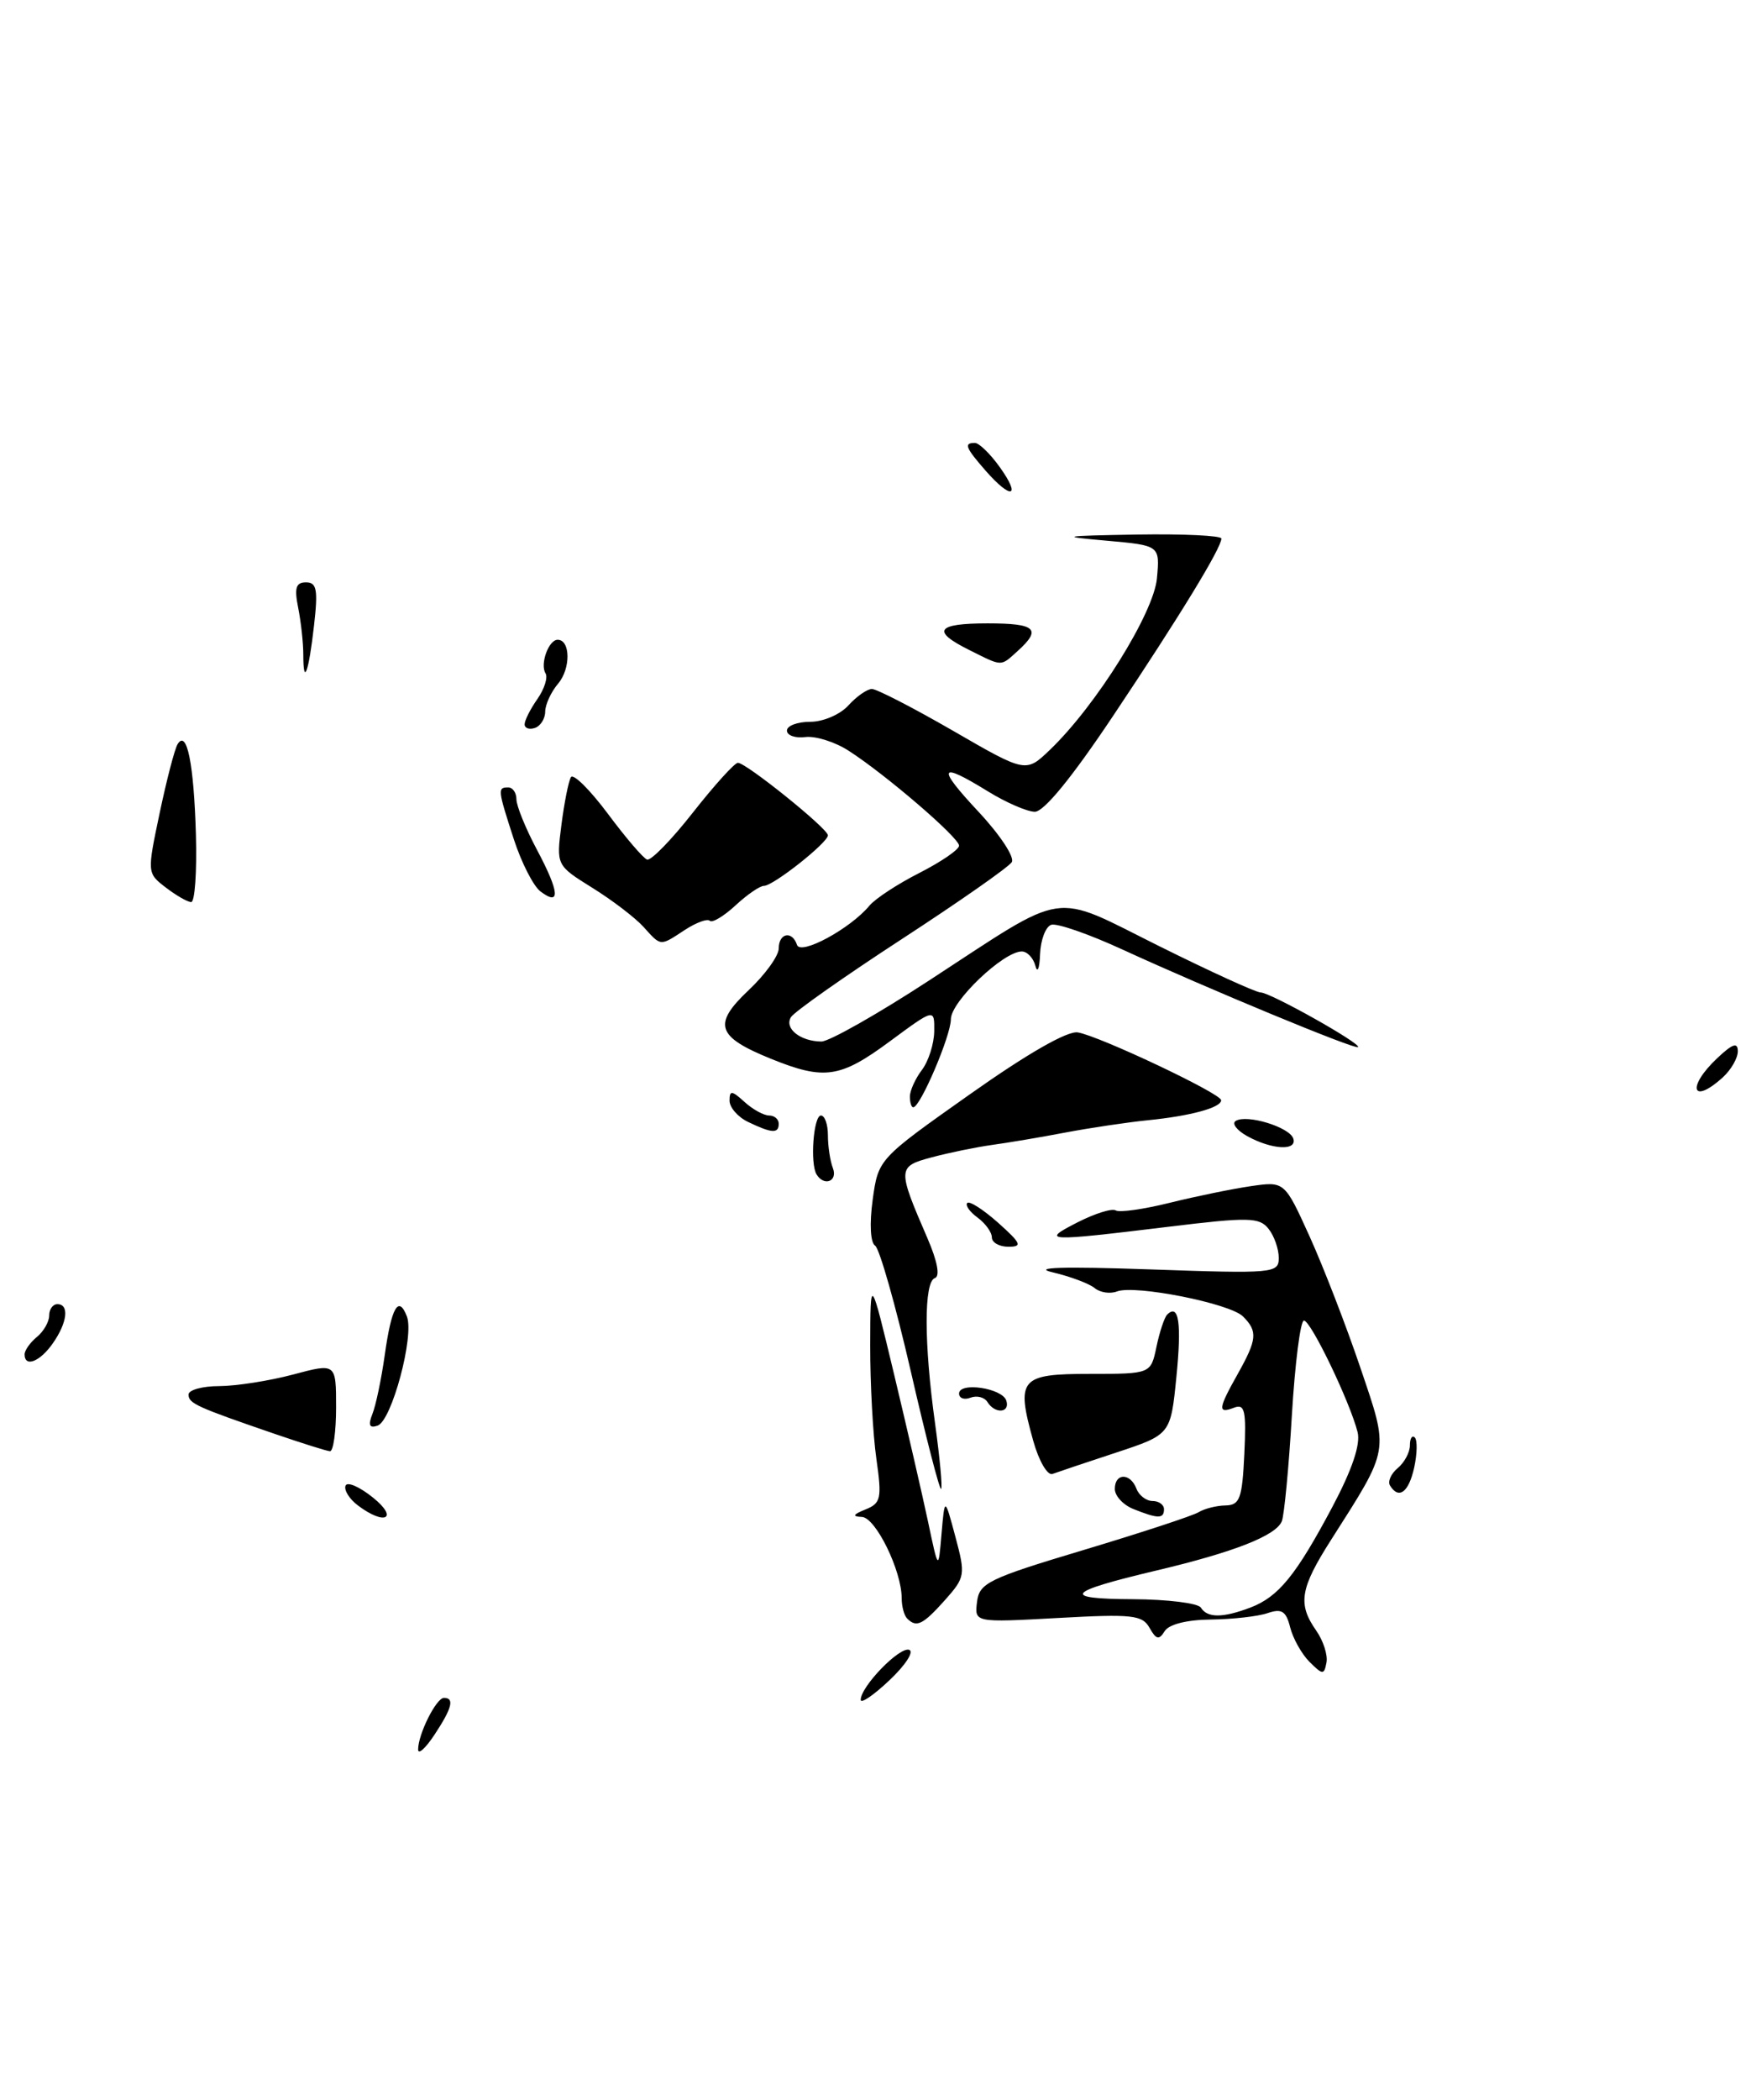 <?xml version="1.0" encoding="UTF-8" standalone="no"?>
<!DOCTYPE svg PUBLIC "-//W3C//DTD SVG 1.1//EN" "http://www.w3.org/Graphics/SVG/1.1/DTD/svg11.dtd" >
<svg xmlns="http://www.w3.org/2000/svg" xmlns:xlink="http://www.w3.org/1999/xlink" version="1.1" viewBox="0 0 213 256">
 <g >
 <path fill="currentColor"
d=" M 210.17 131.35 C 211.18 130.43 212.00 129.01 212.00 128.17 C 212.00 127.03 211.37 127.24 209.50 129.00 C 205.74 132.54 206.38 134.78 210.17 131.35 Z  M 23.90 101.75 C 23.65 93.10 22.80 88.90 21.67 90.72 C 21.31 91.30 20.33 95.08 19.48 99.11 C 17.94 106.42 17.94 106.45 20.22 108.20 C 21.47 109.16 22.87 109.97 23.32 109.98 C 23.77 109.99 24.03 106.29 23.90 101.75 Z  M 51.01 213.30 C 51.00 211.44 53.22 207.00 54.16 207.00 C 55.47 207.00 55.15 208.25 53.00 211.50 C 51.91 213.15 51.01 213.96 51.01 213.30 Z  M 105.00 207.24 C 105.00 205.62 109.73 200.74 110.91 201.14 C 111.54 201.35 110.46 203.01 108.52 204.84 C 106.59 206.67 105.00 207.75 105.00 207.24 Z  M 159.75 202.61 C 158.79 201.65 157.73 199.75 157.39 198.40 C 156.89 196.41 156.36 196.08 154.63 196.67 C 153.46 197.07 150.35 197.42 147.71 197.45 C 144.79 197.48 142.60 198.03 142.08 198.87 C 141.39 199.98 141.05 199.90 140.24 198.47 C 139.36 196.89 138.12 196.76 129.07 197.26 C 118.88 197.82 118.88 197.82 119.19 195.30 C 119.47 192.99 120.58 192.45 132.23 188.96 C 139.23 186.86 145.53 184.79 146.23 184.36 C 146.93 183.93 148.40 183.56 149.50 183.54 C 151.25 183.50 151.54 182.72 151.80 177.26 C 152.05 171.97 151.86 171.12 150.55 171.62 C 148.53 172.40 148.59 171.78 151.00 167.50 C 153.36 163.29 153.45 162.31 151.64 160.50 C 150.04 158.90 138.46 156.61 136.26 157.45 C 135.43 157.77 134.21 157.59 133.54 157.04 C 132.88 156.49 130.58 155.63 128.42 155.12 C 125.79 154.51 129.69 154.39 140.25 154.76 C 155.43 155.29 156.00 155.24 156.00 153.35 C 156.00 152.27 155.44 150.67 154.75 149.81 C 153.63 148.40 152.35 148.37 142.50 149.57 C 127.53 151.39 126.88 151.36 131.44 149.03 C 133.56 147.95 135.66 147.29 136.11 147.57 C 136.56 147.85 139.53 147.43 142.71 146.64 C 145.90 145.85 150.35 144.94 152.61 144.61 C 156.71 144.02 156.71 144.02 159.77 150.76 C 161.45 154.47 164.23 161.65 165.95 166.73 C 169.47 177.14 169.60 176.40 162.36 187.77 C 158.60 193.67 158.29 195.55 160.57 198.80 C 161.43 200.03 162.00 201.78 161.82 202.70 C 161.53 204.22 161.36 204.21 159.75 202.61 Z  M 152.54 195.99 C 155.97 194.68 158.10 192.07 162.56 183.68 C 164.95 179.17 165.99 176.10 165.62 174.61 C 164.69 170.93 159.92 161.00 159.07 161.00 C 158.64 161.00 157.98 166.19 157.60 172.53 C 157.23 178.87 156.67 184.68 156.38 185.45 C 155.70 187.21 150.57 189.23 141.00 191.49 C 130.03 194.09 129.35 194.93 138.19 194.97 C 142.42 194.99 146.16 195.45 146.50 196.00 C 147.29 197.27 149.16 197.27 152.54 195.99 Z  M 110.67 197.33 C 110.30 196.97 110.00 195.85 110.00 194.85 C 110.00 191.49 106.82 185.00 105.14 184.94 C 103.93 184.89 104.04 184.65 105.58 184.03 C 107.47 183.27 107.60 182.70 106.91 177.84 C 106.49 174.90 106.15 168.68 106.16 164.00 C 106.18 155.50 106.18 155.50 109.06 167.50 C 110.64 174.10 112.51 182.20 113.21 185.50 C 114.48 191.50 114.48 191.50 114.86 187.00 C 115.25 182.50 115.25 182.50 116.55 187.35 C 117.80 192.02 117.75 192.30 115.26 195.10 C 112.58 198.09 111.81 198.47 110.67 197.33 Z  M 43.65 183.53 C 42.63 182.76 41.95 181.68 42.15 181.14 C 42.34 180.60 43.85 181.25 45.50 182.58 C 48.68 185.14 46.95 186.03 43.65 183.53 Z  M 138.25 183.97 C 137.01 183.47 136.00 182.37 136.00 181.53 C 136.00 179.56 137.89 179.54 138.64 181.50 C 138.95 182.32 139.84 183.00 140.61 183.00 C 141.37 183.00 142.00 183.45 142.00 184.00 C 142.00 185.19 141.27 185.18 138.25 183.97 Z  M 111.11 167.18 C 109.25 159.10 107.29 152.22 106.76 151.87 C 106.18 151.50 106.06 149.21 106.46 146.27 C 107.15 141.30 107.15 141.30 118.31 133.42 C 125.34 128.45 130.22 125.65 131.49 125.87 C 134.12 126.31 148.94 133.31 148.97 134.13 C 149.01 135.03 145.25 136.06 140.00 136.58 C 137.53 136.83 133.03 137.50 130.00 138.07 C 126.97 138.65 122.92 139.33 121.00 139.59 C 119.08 139.86 115.79 140.53 113.70 141.09 C 109.46 142.22 109.45 142.43 113.15 150.98 C 114.36 153.78 114.70 155.60 114.05 155.82 C 112.70 156.27 112.71 163.77 114.07 173.53 C 114.65 177.75 114.99 181.35 114.81 181.53 C 114.63 181.71 112.96 175.25 111.11 167.18 Z  M 169.57 181.11 C 169.27 180.63 169.69 179.67 170.51 178.99 C 171.33 178.31 172.00 177.06 172.00 176.21 C 172.00 175.36 172.27 174.93 172.60 175.26 C 172.92 175.59 172.89 177.24 172.52 178.93 C 171.85 181.95 170.64 182.85 169.57 181.11 Z  M 126.05 175.67 C 123.93 168.09 124.43 167.50 132.97 167.50 C 140.39 167.50 140.39 167.50 141.08 164.20 C 141.46 162.38 142.05 160.62 142.38 160.28 C 143.81 158.86 144.17 161.31 143.51 167.89 C 142.81 174.90 142.81 174.90 136.15 177.10 C 132.49 178.30 129.00 179.48 128.39 179.70 C 127.79 179.92 126.73 178.11 126.05 175.67 Z  M 33.50 174.81 C 23.95 171.53 23.00 171.10 23.00 170.02 C 23.00 169.46 24.69 168.99 26.75 168.99 C 28.81 168.98 32.86 168.35 35.75 167.58 C 41.00 166.18 41.00 166.18 41.00 171.59 C 41.00 174.57 40.66 176.97 40.25 176.93 C 39.84 176.90 36.80 175.94 33.50 174.81 Z  M 45.43 172.39 C 45.85 171.35 46.52 168.14 46.93 165.25 C 47.75 159.37 48.62 157.85 49.64 160.50 C 50.56 162.90 47.78 173.24 46.06 173.81 C 45.06 174.15 44.89 173.76 45.43 172.39 Z  M 120.46 170.93 C 120.09 170.34 119.17 170.11 118.40 170.40 C 117.63 170.70 117.00 170.47 117.00 169.90 C 117.00 168.45 122.26 169.23 122.76 170.75 C 123.26 172.27 121.38 172.42 120.46 170.93 Z  M 3.00 165.12 C 3.00 164.64 3.67 163.68 4.50 163.00 C 5.33 162.32 6.00 161.14 6.00 160.38 C 6.00 159.62 6.45 159.00 7.00 159.00 C 8.48 159.00 8.22 161.25 6.44 163.78 C 4.88 166.02 3.00 166.75 3.00 165.12 Z  M 121.00 150.86 C 121.00 150.23 120.21 149.15 119.25 148.44 C 118.29 147.74 117.73 146.94 118.00 146.66 C 118.28 146.39 119.97 147.48 121.77 149.08 C 124.58 151.59 124.75 152.00 123.02 152.00 C 121.91 152.00 121.00 151.49 121.00 150.86 Z  M 99.62 143.19 C 98.80 141.87 99.24 136.00 100.15 136.00 C 100.62 136.00 101.00 137.09 101.00 138.42 C 101.00 139.75 101.27 141.55 101.61 142.42 C 102.22 144.02 100.54 144.68 99.62 143.19 Z  M 152.16 138.52 C 150.88 137.81 150.24 136.97 150.75 136.66 C 152.10 135.82 157.30 137.41 157.77 138.80 C 158.28 140.34 155.18 140.18 152.16 138.52 Z  M 91.25 136.78 C 90.01 136.18 89.00 135.02 89.00 134.19 C 89.00 132.91 89.27 132.93 90.83 134.35 C 91.83 135.26 93.18 136.00 93.83 136.00 C 94.47 136.00 95.00 136.45 95.00 137.00 C 95.00 138.23 94.16 138.18 91.25 136.78 Z  M 111.00 133.69 C 111.00 132.97 111.66 131.51 112.47 130.44 C 113.28 129.37 113.95 127.25 113.97 125.72 C 114.00 122.94 114.00 122.94 108.54 126.97 C 102.49 131.44 100.56 131.72 94.04 129.08 C 87.41 126.39 86.92 124.88 91.32 120.73 C 93.34 118.83 95.00 116.53 95.00 115.63 C 95.00 113.75 96.64 113.42 97.23 115.20 C 97.67 116.51 103.74 113.22 106.07 110.41 C 106.79 109.55 109.54 107.75 112.19 106.41 C 114.83 105.06 117.00 103.58 117.00 103.10 C 117.00 102.12 108.00 94.39 103.50 91.51 C 101.85 90.45 99.49 89.71 98.25 89.86 C 97.01 90.02 96.00 89.66 96.00 89.07 C 96.00 88.48 97.28 88.00 98.85 88.00 C 100.42 88.00 102.50 87.11 103.50 86.00 C 104.50 84.90 105.79 84.00 106.37 84.00 C 106.95 84.00 111.42 86.30 116.29 89.11 C 125.15 94.23 125.15 94.23 128.09 91.41 C 133.72 86.02 140.77 74.72 141.14 70.49 C 141.50 66.50 141.50 66.50 135.00 65.92 C 129.10 65.40 129.45 65.33 138.75 65.17 C 144.39 65.08 149.00 65.30 149.00 65.66 C 149.00 66.80 143.96 75.06 135.81 87.25 C 130.76 94.81 127.34 98.99 126.23 98.97 C 125.28 98.95 122.70 97.83 120.50 96.47 C 114.51 92.78 114.22 93.46 119.41 99.01 C 121.99 101.77 123.80 104.51 123.43 105.11 C 123.06 105.71 117.02 109.93 110.00 114.50 C 102.98 119.07 96.90 123.35 96.49 124.01 C 95.65 125.38 97.63 126.96 100.20 126.98 C 101.13 126.99 107.08 123.63 113.40 119.50 C 130.46 108.38 128.10 108.73 141.39 115.34 C 147.65 118.45 153.23 121.00 153.80 121.00 C 154.96 121.00 166.09 127.24 165.67 127.66 C 165.34 128.00 147.29 120.52 136.99 115.79 C 132.87 113.89 128.93 112.52 128.24 112.75 C 127.56 112.98 126.95 114.59 126.88 116.33 C 126.82 118.08 126.56 118.71 126.31 117.75 C 126.06 116.79 125.31 116.00 124.65 116.00 C 122.40 116.00 116.00 122.11 116.00 124.26 C 116.00 126.27 112.27 135.00 111.41 135.00 C 111.18 135.00 111.00 134.41 111.00 133.69 Z  M 78.49 112.99 C 77.48 111.88 74.68 109.74 72.26 108.24 C 67.86 105.50 67.86 105.50 68.49 100.56 C 68.84 97.84 69.36 95.23 69.65 94.75 C 69.95 94.28 71.96 96.28 74.14 99.19 C 76.31 102.11 78.47 104.63 78.94 104.80 C 79.41 104.96 81.93 102.38 84.54 99.05 C 87.16 95.72 89.62 93.00 90.02 93.00 C 91.03 93.00 101.00 101.02 101.00 101.84 C 101.00 102.73 94.34 108.00 93.20 108.00 C 92.70 108.00 91.13 109.08 89.71 110.40 C 88.29 111.71 86.88 112.55 86.59 112.26 C 86.30 111.97 84.94 112.47 83.57 113.36 C 80.47 115.39 80.68 115.41 78.49 112.99 Z  M 65.93 108.68 C 65.07 108.03 63.61 105.17 62.68 102.31 C 60.71 96.24 60.69 96.00 62.00 96.00 C 62.55 96.00 63.00 96.65 63.00 97.45 C 63.00 98.24 64.13 101.03 65.52 103.63 C 68.26 108.78 68.40 110.54 65.93 108.68 Z  M 64.00 88.31 C 64.00 87.83 64.70 86.44 65.56 85.22 C 66.41 84.00 66.86 82.59 66.55 82.09 C 65.86 80.96 66.93 78.00 68.03 78.00 C 69.60 78.00 69.64 81.51 68.09 83.34 C 67.23 84.35 66.52 85.89 66.51 86.75 C 66.51 87.62 65.94 88.52 65.25 88.75 C 64.56 88.98 64.00 88.78 64.00 88.31 Z  M 37.00 79.79 C 37.00 78.39 36.72 75.84 36.38 74.12 C 35.89 71.68 36.09 71.00 37.33 71.00 C 38.64 71.00 38.81 71.88 38.31 76.25 C 37.66 82.00 37.00 83.79 37.00 79.79 Z  M 118.25 79.25 C 113.58 76.93 114.22 76.00 120.50 76.00 C 126.35 76.00 127.11 76.69 124.17 79.35 C 122.02 81.29 122.36 81.30 118.25 79.25 Z  M 120.25 57.40 C 117.77 54.56 117.55 54.00 118.93 54.00 C 119.44 54.00 120.83 55.35 122.00 57.00 C 124.61 60.66 123.36 60.94 120.25 57.40 Z "/>
</g>
</svg>